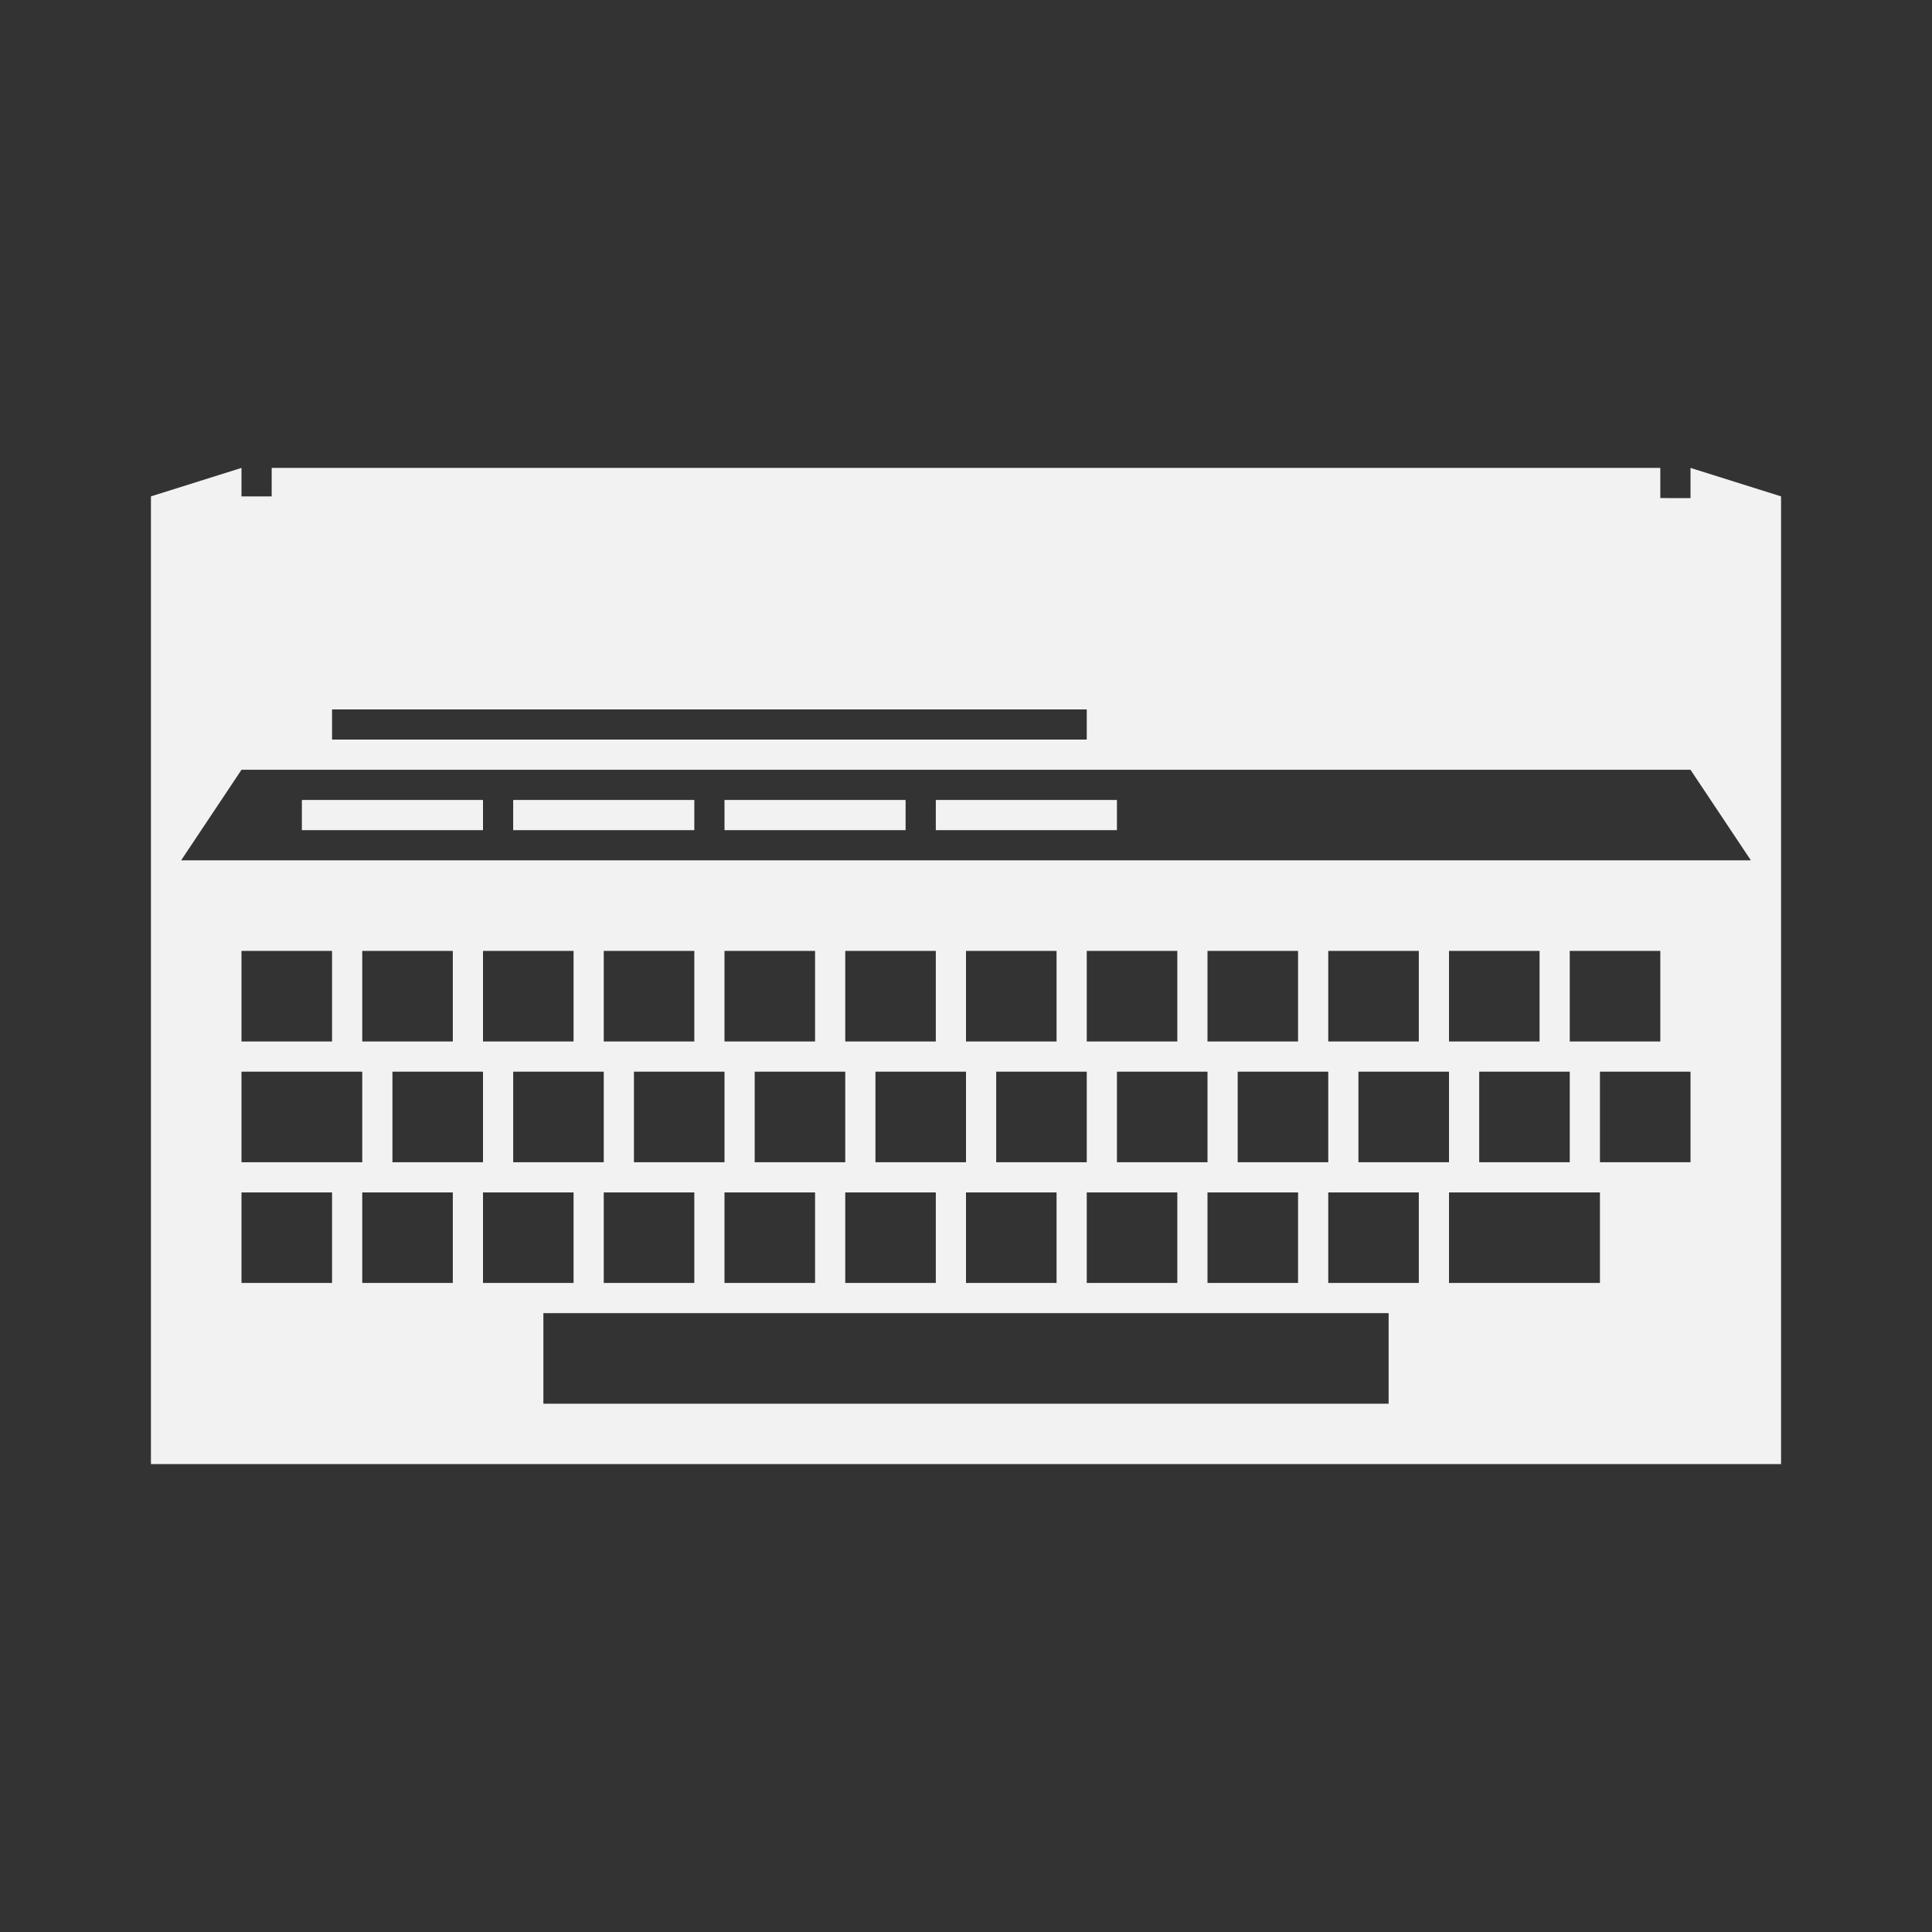 <?xml version="1.0" encoding="UTF-8" standalone="no"?>
<!-- Created with Inkscape (http://www.inkscape.org/) -->

<svg
   xmlns:dc="http://purl.org/dc/elements/1.1/"
   xmlns:cc="http://creativecommons.org/ns#"
   xmlns:rdf="http://www.w3.org/1999/02/22-rdf-syntax-ns#"
   xmlns:svg="http://www.w3.org/2000/svg"
   xmlns="http://www.w3.org/2000/svg"
   xmlns:sodipodi="http://sodipodi.sourceforge.net/DTD/sodipodi-0.dtd"
   xmlns:inkscape="http://www.inkscape.org/namespaces/inkscape"
   id="svg3364"
   version="1.1"
   inkscape:version="0.48.5 r10040"
   width="64"
   height="64"
   xml:space="preserve"
   sodipodi:docname="Commodore Plus-4.svg"
   inkscape:export-filename="/Users/margetts/Desktop/Icon Workshop/Monochrome Plus June/png/Commodore Plus-4.png"
   inkscape:export-xdpi="360"
   inkscape:export-ydpi="360"><rect width="100%" height="100%" fill="#333333" stroke="none"/><defs
     id="defs3368" /><sodipodi:namedview
     pagecolor="#ffffff"
     bordercolor="#666666"
     borderopacity="1"
     objecttolerance="10"
     gridtolerance="10"
     guidetolerance="10"
     inkscape:pageopacity="0"
     inkscape:pageshadow="2"
     inkscape:window-width="1676"
     inkscape:window-height="1005"
     id="namedview3366"
     showgrid="false"
     inkscape:zoom="10.4125"
     inkscape:cx="27.947179"
     inkscape:cy="40"
     inkscape:window-x="4"
     inkscape:window-y="1"
     inkscape:window-maximized="1"
     inkscape:current-layer="g3372" /><g
     id="g3372"
     inkscape:groupmode="layer"
     inkscape:label="Commodore Plus-4"
     transform="matrix(1.25,0,0,-1.25,0,64)"><g
       id="g3386"
       transform="translate(-1,-3.6)"><path
         inkscape:connector-curvature="0"
         id="path3374"
         style="fill:#f2f2f2;fill-opacity:1;fill-rule:nonzero;stroke:none"
         d="m 9,32.8 4.8,0 0,0.8 -4.8,0 0,-0.8 z" /><path
         inkscape:connector-curvature="0"
         id="path3376"
         style="fill:#f2f2f2;fill-opacity:1;fill-rule:nonzero;stroke:none"
         d="m 14.6,32.8 4.8,0 0,0.8 -4.8,0 0,-0.8 z" /><path
         inkscape:connector-curvature="0"
         id="path3378"
         style="fill:#f2f2f2;fill-opacity:1;fill-rule:nonzero;stroke:none"
         d="m 20.2,32.8 4.799,0 0,0.8 -4.799,0 0,-0.8 z" /><path
         inkscape:connector-curvature="0"
         id="path3380"
         style="fill:#f2f2f2;fill-opacity:1;fill-rule:nonzero;stroke:none"
         d="m 25.8,32.8 4.8,0 0,0.8 -4.8,0 0,-0.8 z" /><g
         transform="matrix(0.8,0,0,0.8,5.8,32)"
         id="g3382"><path
           inkscape:connector-curvature="0"
           id="path3384"
           style="fill:#f2f2f2;fill-opacity:1;fill-rule:nonzero;stroke:none"
           d="M 0,0 2,3 50,3 52,0 0,0 z m 50,-10 -3,0 0,3 3,0 0,-3 z m -4,7 3,0 0,-3 -3,0 0,3 z m 0,-7 -3,0 0,3 3,0 0,-3 z m -1,4 -3,0 0,3 3,0 0,-3 z m 2,-8 -5,0 0,3 5,0 0,-3 z m -5,4 -3,0 0,3 3,0 0,-3 z m -1,4 -3,0 0,3 3,0 0,-3 z m 0,-8 -3,0 0,3 3,0 0,-3 z m -1,-4 -28,0 0,3 28,0 0,-3 z m -27,12 -3,0 0,3 3,0 0,-3 z m 1,-4 -3,0 0,3 3,0 0,-3 z m 3,-4 -3,0 0,3 3,0 0,-3 z m 0,8 -3,0 0,3 3,0 0,-3 z m 1,-4 -3,0 0,3 3,0 0,-3 z m 3,-4 -3,0 0,3 3,0 0,-3 z m 0,8 -3,0 0,3 3,0 0,-3 z m 1,-4 -3,0 0,3 3,0 0,-3 z m 3,-4 -3,0 0,3 3,0 0,-3 z m 0,8 -3,0 0,3 3,0 0,-3 z m 1,-4 -3,0 0,3 3,0 0,-3 z m 3,-4 -3,0 0,3 3,0 0,-3 z m 0,8 -3,0 0,3 3,0 0,-3 z m 1,-4 -3,0 0,3 3,0 0,-3 z m 3,-4 -3,0 0,3 3,0 0,-3 z m 0,8 -3,0 0,3 3,0 0,-3 z m 1,-4 -3,0 0,3 3,0 0,-3 z m 3,-4 -3,0 0,3 3,0 0,-3 z m 1,4 -3,0 0,3 3,0 0,-3 z m -1,4 -3,0 0,3 3,0 0,-3 z m -27,-5 3,0 0,-3 -3,0 0,3 z m 0,1 -3,0 0,3 3,0 0,-3 z m -1,4 -3,0 0,3 3,0 0,-3 z m 0,-8 -3,0 0,3 3,0 0,-3 z m -7,11 3,0 0,-3 -3,0 0,3 z m 4,-7 -4,0 0,3 4,0 0,-3 z m -1,-4 -3,0 0,3 3,0 0,-3 z M 5,5 30,5 30,4 5,4 5,5 z m 45,8 0,-1 -1,10e-4 L 49,13 3,13 3,12.056 2,12.057 2,13 -1,12.057 -1,0.743 -1,-20 53,-20 53,0.743 53,12.057 50,13 z" /></g></g></g></svg>